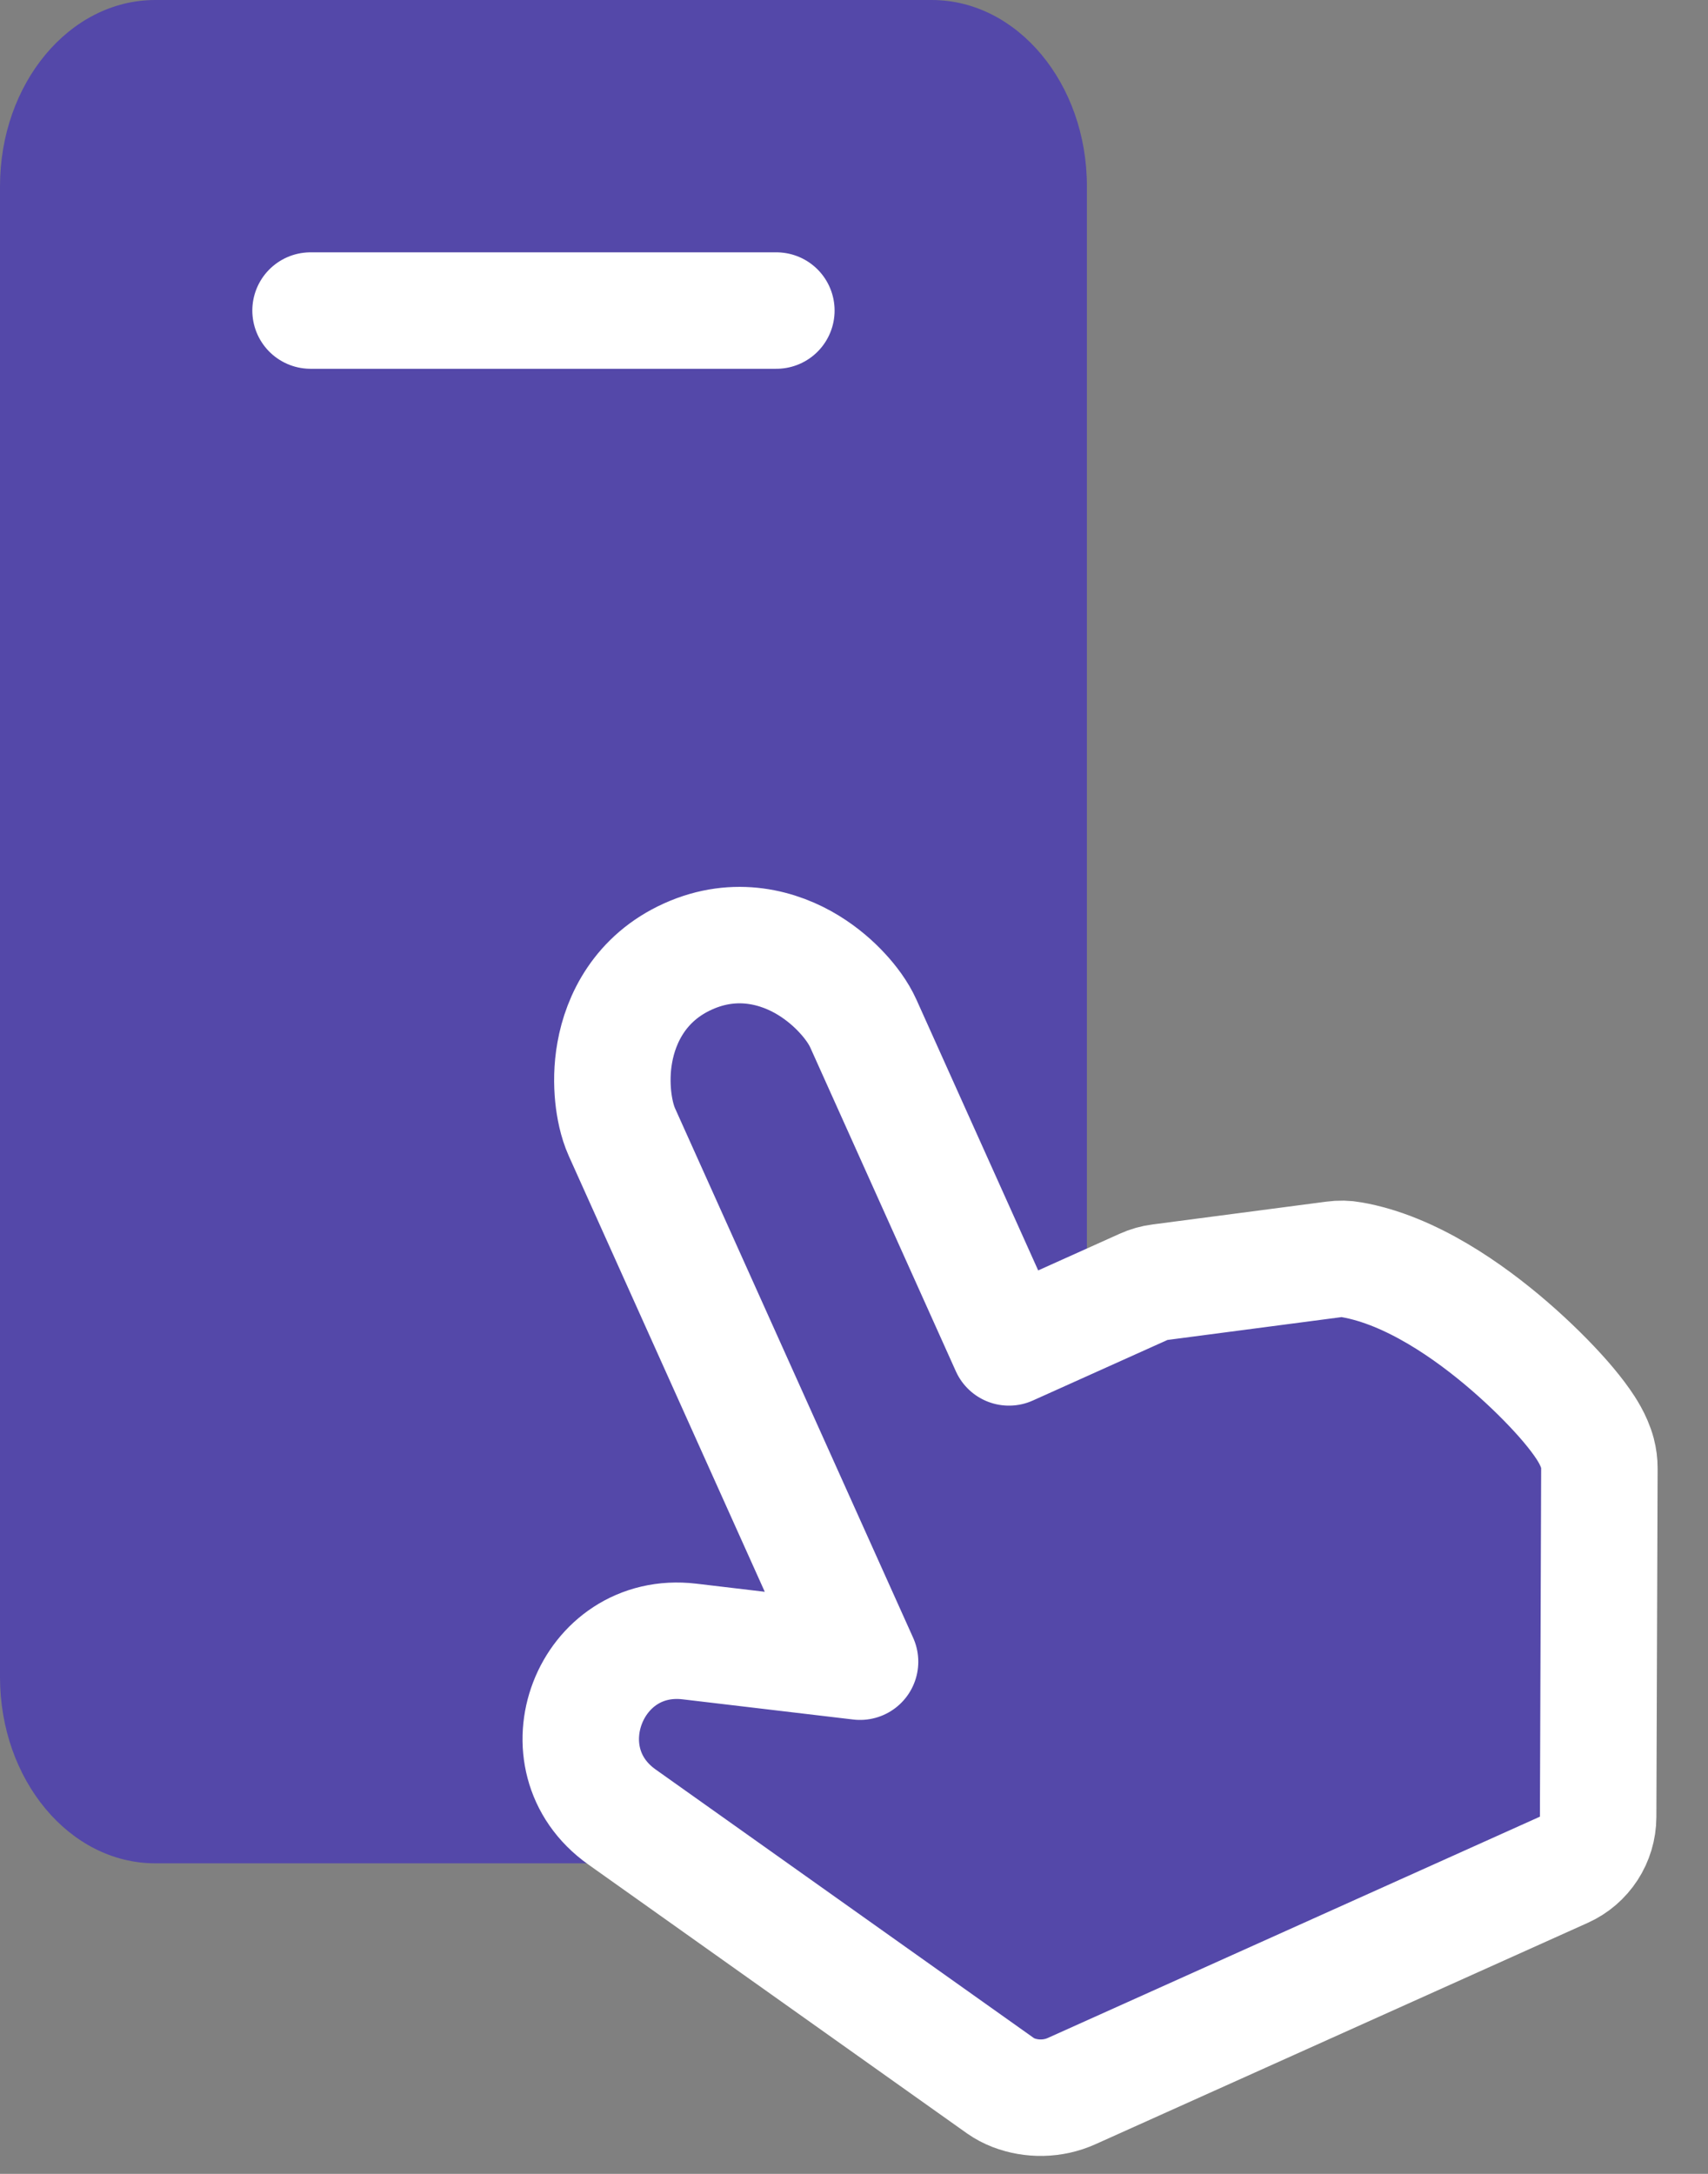 <svg width="22" height="28" viewBox="0 0 22 28" fill="none" xmlns="http://www.w3.org/2000/svg">
<rect x="0" y="0" width="22" height="28" fill="#808080" stroke="none"/>
<path d="M12 0H2C0.895 0 0 1.075 0 2.4V21.6C0 22.925 0.895 24 2 24H12C13.105 24 14 22.925 14 21.6V2.4C14 1.075 13.105 0 12 0Z" fill="#5448A9"/>
<path d="M17.41 16.226C17.335 16.212 17.258 16.211 17.183 16.221L14.942 16.515C14.869 16.524 14.798 16.544 14.732 16.574L12.996 17.355L11.121 13.185C11.056 13.04 10.95 12.901 10.85 12.793C10.741 12.674 10.594 12.544 10.413 12.433C10.043 12.206 9.48 12.041 8.863 12.319C8.245 12.597 7.995 13.127 7.919 13.555C7.881 13.763 7.882 13.96 7.898 14.121C7.913 14.267 7.946 14.438 8.011 14.583L11.078 21.403L8.882 21.143C7.595 20.99 6.955 22.654 8.011 23.403L12.888 26.866C12.94 26.902 12.996 26.932 13.056 26.955C13.286 27.043 13.56 27.044 13.805 26.933L20.143 24.083C20.411 23.963 20.584 23.696 20.585 23.402L20.601 18.913C20.601 18.847 20.593 18.781 20.576 18.717C20.529 18.542 20.427 18.393 20.378 18.323C20.311 18.227 20.228 18.124 20.137 18.02C19.954 17.812 19.713 17.571 19.441 17.336C18.927 16.892 18.173 16.359 17.41 16.226Z" fill="#5448A9" stroke="white" stroke-width="1.5" stroke-linejoin="round"/>
<path d="M4 4H10" stroke="white" stroke-width="1.5" stroke-linecap="round" stroke-linejoin="round"/>
</svg>
